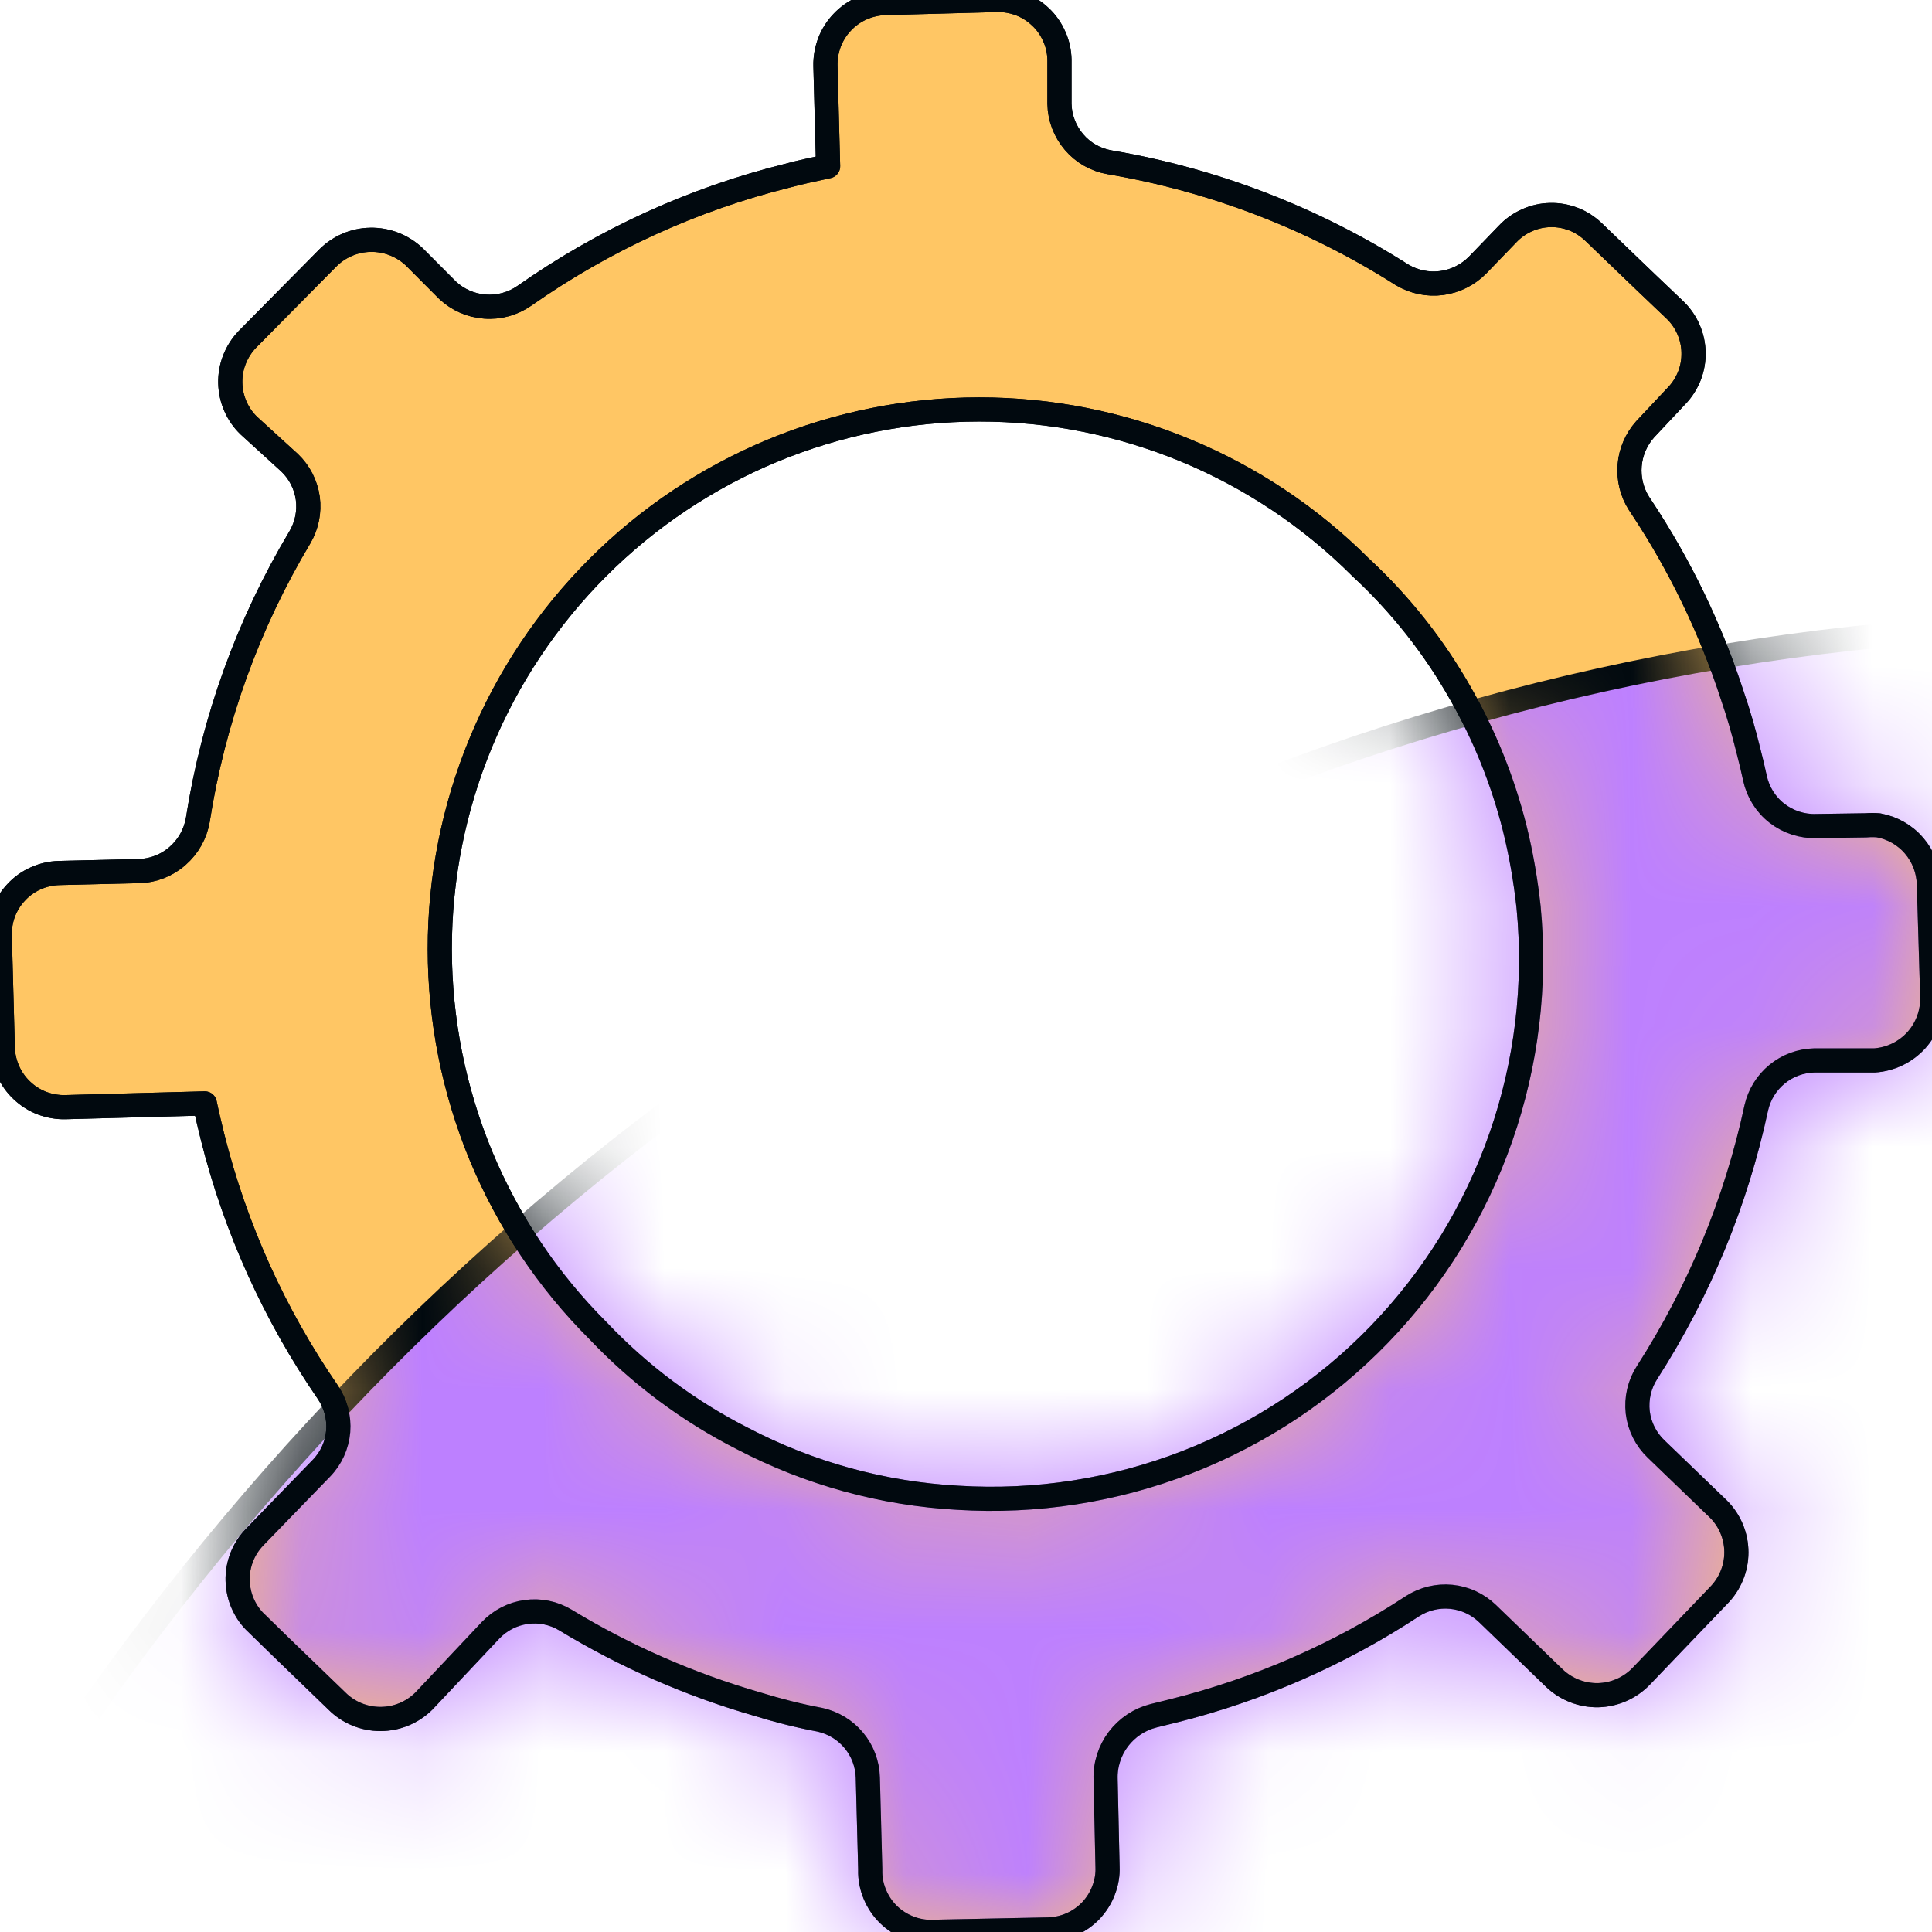 <svg width="16" height="16" viewBox="0 0 16 16" fill="none" xmlns="http://www.w3.org/2000/svg">
<g clip-path="url(#clip0_4116_72889)">
<path d="M15.999 8.151L15.974 7.322C15.971 7.205 15.928 7.093 15.852 7.004C15.776 6.915 15.672 6.856 15.557 6.835C15.523 6.832 15.488 6.832 15.454 6.835L15.042 6.841C14.925 6.845 14.809 6.807 14.716 6.735C14.623 6.663 14.559 6.56 14.534 6.445C14.517 6.365 14.498 6.288 14.478 6.21C14.44 6.058 14.398 5.909 14.348 5.765C14.169 5.212 13.915 4.685 13.594 4.2L13.574 4.17C13.514 4.076 13.487 3.965 13.496 3.854C13.505 3.744 13.55 3.639 13.624 3.556L13.884 3.279C13.93 3.232 13.966 3.175 13.991 3.113C14.015 3.051 14.027 2.985 14.025 2.918C14.024 2.851 14.009 2.786 13.982 2.725C13.955 2.664 13.916 2.609 13.867 2.563L13.632 2.339L13.198 1.922C13.15 1.876 13.094 1.839 13.032 1.815C12.97 1.791 12.904 1.779 12.838 1.781C12.772 1.782 12.706 1.797 12.646 1.824C12.585 1.851 12.53 1.89 12.485 1.938L12.239 2.193C12.159 2.275 12.053 2.329 11.939 2.344C11.825 2.359 11.71 2.335 11.611 2.276C10.874 1.807 10.05 1.49 9.189 1.344C9.074 1.324 8.97 1.265 8.895 1.177C8.819 1.088 8.776 0.976 8.774 0.86V0.492C8.772 0.426 8.758 0.36 8.73 0.3C8.703 0.239 8.665 0.184 8.616 0.139C8.568 0.093 8.511 0.057 8.449 0.033C8.387 0.01 8.321 -0.002 8.254 0L7.331 0.025C7.264 0.027 7.198 0.042 7.137 0.069C7.076 0.096 7.021 0.135 6.975 0.184C6.929 0.232 6.893 0.289 6.869 0.352C6.846 0.414 6.834 0.481 6.836 0.548L6.858 1.377C6.745 1.402 6.634 1.424 6.521 1.455C5.739 1.649 5.001 1.987 4.342 2.45C4.247 2.516 4.132 2.548 4.016 2.539C3.9 2.531 3.791 2.483 3.706 2.403L3.43 2.126C3.332 2.034 3.202 1.983 3.067 1.986C2.933 1.988 2.805 2.044 2.711 2.14L2.047 2.812C1.955 2.909 1.904 3.038 1.907 3.172C1.91 3.305 1.965 3.433 2.061 3.525L2.398 3.832C2.48 3.91 2.533 4.014 2.549 4.126C2.564 4.238 2.541 4.352 2.484 4.449C2.054 5.168 1.767 5.963 1.638 6.791C1.618 6.906 1.559 7.011 1.471 7.088C1.383 7.166 1.271 7.21 1.154 7.214L0.488 7.23C0.421 7.232 0.356 7.247 0.296 7.274C0.235 7.301 0.18 7.34 0.135 7.389C0.089 7.437 0.054 7.494 0.03 7.556C0.007 7.618 -0.004 7.684 -0.002 7.75L0.023 8.677C0.025 8.743 0.04 8.808 0.067 8.869C0.094 8.93 0.133 8.985 0.181 9.03C0.229 9.076 0.286 9.112 0.348 9.136C0.41 9.159 0.477 9.171 0.543 9.169L1.696 9.138C1.715 9.23 1.737 9.321 1.76 9.415C1.949 10.17 2.272 10.886 2.713 11.527C2.779 11.623 2.81 11.738 2.801 11.853C2.791 11.969 2.742 12.077 2.661 12.16L2.108 12.73C2.062 12.778 2.026 12.834 2.002 12.896C1.978 12.958 1.966 13.024 1.968 13.09C1.97 13.156 1.984 13.222 2.011 13.282C2.038 13.343 2.076 13.398 2.125 13.443L2.324 13.637L2.791 14.088C2.886 14.183 3.016 14.236 3.15 14.236C3.285 14.236 3.414 14.183 3.51 14.088L4.063 13.501C4.141 13.419 4.245 13.365 4.357 13.35C4.47 13.334 4.584 13.357 4.682 13.416C5.178 13.717 5.712 13.951 6.269 14.112C6.44 14.165 6.613 14.209 6.789 14.242C6.899 14.266 6.999 14.326 7.071 14.413C7.143 14.499 7.184 14.608 7.187 14.721L7.207 15.476V15.514C7.209 15.582 7.226 15.649 7.255 15.71C7.284 15.772 7.325 15.827 7.376 15.872C7.427 15.917 7.486 15.951 7.551 15.973C7.615 15.995 7.683 16.003 7.751 15.998L8.683 15.979C8.749 15.977 8.815 15.962 8.875 15.935C8.936 15.908 8.99 15.869 9.036 15.821C9.081 15.772 9.117 15.716 9.14 15.653C9.164 15.591 9.175 15.525 9.172 15.459L9.156 14.735C9.152 14.615 9.19 14.497 9.262 14.402C9.335 14.306 9.438 14.238 9.554 14.209L9.72 14.168C10.423 13.992 11.091 13.7 11.697 13.302C11.792 13.241 11.905 13.213 12.018 13.224C12.131 13.235 12.237 13.284 12.319 13.363L12.872 13.897C12.969 13.99 13.099 14.041 13.234 14.039C13.369 14.036 13.497 13.98 13.591 13.883L14.232 13.214C14.327 13.118 14.38 12.99 14.38 12.856C14.38 12.722 14.327 12.593 14.232 12.498L13.715 12C13.631 11.92 13.577 11.813 13.563 11.697C13.55 11.581 13.577 11.464 13.64 11.367C14.071 10.696 14.378 9.954 14.545 9.174C14.57 9.065 14.63 8.967 14.717 8.896C14.803 8.825 14.911 8.785 15.023 8.782H15.523C15.656 8.773 15.779 8.714 15.869 8.616C15.958 8.518 16.006 8.389 16.002 8.256L15.999 8.151ZM6.15 11.914C5.703 11.687 5.298 11.385 4.953 11.021C4.538 10.607 4.208 10.114 3.983 9.572C3.759 9.03 3.643 8.449 3.642 7.862C3.641 6.677 4.112 5.54 4.949 4.702C5.786 3.863 6.923 3.392 8.108 3.391C9.293 3.39 10.43 3.86 11.268 4.698C11.598 5.003 11.877 5.357 12.098 5.748C12.296 6.095 12.445 6.467 12.543 6.854C12.597 7.071 12.635 7.291 12.659 7.513C12.721 8.156 12.643 8.806 12.43 9.416C12.217 10.027 11.874 10.584 11.425 11.049C10.976 11.514 10.431 11.876 9.828 12.11C9.225 12.344 8.579 12.444 7.934 12.404C7.311 12.37 6.703 12.203 6.15 11.914Z" fill="#FFC664" stroke="#01090F" stroke-width="0.2" stroke-linecap="round" stroke-linejoin="round"/>
<mask id="mask0_4116_72889" style="mask-type:alpha" maskUnits="userSpaceOnUse" x="-1" y="-1" width="18" height="18">
<path d="M15.999 8.151L15.974 7.322C15.971 7.205 15.928 7.093 15.852 7.004C15.776 6.915 15.672 6.856 15.557 6.835C15.523 6.832 15.488 6.832 15.454 6.835L15.042 6.841C14.925 6.845 14.809 6.807 14.716 6.735C14.623 6.663 14.559 6.56 14.534 6.445C14.517 6.365 14.498 6.288 14.478 6.21C14.44 6.058 14.398 5.909 14.348 5.765C14.169 5.212 13.915 4.685 13.594 4.2L13.574 4.17C13.514 4.076 13.487 3.965 13.496 3.854C13.505 3.744 13.55 3.639 13.624 3.556L13.884 3.279C13.93 3.232 13.966 3.175 13.991 3.113C14.015 3.051 14.027 2.985 14.025 2.918C14.024 2.851 14.009 2.786 13.982 2.725C13.955 2.664 13.916 2.609 13.867 2.563L13.632 2.339L13.198 1.922C13.15 1.876 13.094 1.839 13.032 1.815C12.97 1.791 12.904 1.779 12.838 1.781C12.772 1.782 12.706 1.797 12.646 1.824C12.585 1.851 12.53 1.89 12.485 1.938L12.239 2.193C12.159 2.275 12.053 2.329 11.939 2.344C11.825 2.359 11.71 2.335 11.611 2.276C10.874 1.807 10.05 1.49 9.189 1.344C9.074 1.324 8.97 1.265 8.895 1.177C8.819 1.088 8.776 0.976 8.774 0.86V0.492C8.772 0.426 8.758 0.36 8.73 0.3C8.703 0.239 8.665 0.184 8.616 0.139C8.568 0.093 8.511 0.057 8.449 0.033C8.387 0.01 8.321 -0.002 8.254 0L7.331 0.025C7.264 0.027 7.198 0.042 7.137 0.069C7.076 0.096 7.021 0.135 6.975 0.184C6.929 0.232 6.893 0.289 6.869 0.352C6.846 0.414 6.834 0.481 6.836 0.548L6.858 1.377C6.745 1.402 6.634 1.424 6.521 1.455C5.739 1.649 5.001 1.987 4.342 2.45C4.247 2.516 4.132 2.548 4.016 2.539C3.9 2.531 3.791 2.483 3.706 2.403L3.43 2.126C3.332 2.034 3.202 1.983 3.067 1.986C2.933 1.988 2.805 2.044 2.711 2.14L2.047 2.812C1.955 2.909 1.904 3.038 1.907 3.172C1.91 3.305 1.965 3.433 2.061 3.525L2.398 3.832C2.48 3.91 2.533 4.014 2.549 4.126C2.564 4.238 2.541 4.352 2.484 4.449C2.054 5.168 1.767 5.963 1.638 6.791C1.618 6.906 1.559 7.011 1.471 7.088C1.383 7.166 1.271 7.21 1.154 7.214L0.488 7.23C0.421 7.232 0.356 7.247 0.296 7.274C0.235 7.301 0.18 7.34 0.135 7.389C0.089 7.437 0.054 7.494 0.03 7.556C0.007 7.618 -0.004 7.684 -0.002 7.75L0.023 8.677C0.025 8.743 0.04 8.808 0.067 8.869C0.094 8.93 0.133 8.985 0.181 9.03C0.229 9.076 0.286 9.112 0.348 9.136C0.41 9.159 0.477 9.171 0.543 9.169L1.696 9.138C1.715 9.23 1.737 9.321 1.76 9.415C1.949 10.17 2.272 10.886 2.713 11.527C2.779 11.623 2.81 11.738 2.801 11.853C2.791 11.969 2.742 12.077 2.661 12.16L2.108 12.73C2.062 12.778 2.026 12.834 2.002 12.896C1.978 12.958 1.966 13.024 1.968 13.09C1.97 13.156 1.984 13.222 2.011 13.282C2.038 13.343 2.076 13.398 2.125 13.443L2.324 13.637L2.791 14.088C2.886 14.183 3.016 14.236 3.15 14.236C3.285 14.236 3.414 14.183 3.51 14.088L4.063 13.501C4.141 13.419 4.245 13.365 4.357 13.35C4.47 13.334 4.584 13.357 4.682 13.416C5.178 13.717 5.712 13.951 6.269 14.112C6.44 14.165 6.613 14.209 6.789 14.242C6.899 14.266 6.999 14.326 7.071 14.413C7.143 14.499 7.184 14.608 7.187 14.721L7.207 15.476V15.514C7.209 15.582 7.226 15.649 7.255 15.71C7.284 15.772 7.325 15.827 7.376 15.872C7.427 15.917 7.486 15.951 7.551 15.973C7.615 15.995 7.683 16.003 7.751 15.998L8.683 15.979C8.749 15.977 8.815 15.962 8.875 15.935C8.936 15.908 8.99 15.869 9.036 15.821C9.081 15.772 9.117 15.716 9.14 15.653C9.164 15.591 9.175 15.525 9.172 15.459L9.156 14.735C9.152 14.615 9.19 14.497 9.262 14.402C9.335 14.306 9.438 14.238 9.554 14.209L9.72 14.168C10.423 13.992 11.091 13.7 11.697 13.302C11.792 13.241 11.905 13.213 12.018 13.224C12.131 13.235 12.237 13.284 12.319 13.363L12.872 13.897C12.969 13.99 13.099 14.041 13.234 14.039C13.369 14.036 13.497 13.98 13.591 13.883L14.232 13.214C14.327 13.118 14.38 12.99 14.38 12.856C14.38 12.722 14.327 12.593 14.232 12.498L13.715 12C13.631 11.92 13.577 11.813 13.563 11.697C13.55 11.581 13.577 11.464 13.64 11.367C14.071 10.696 14.378 9.954 14.545 9.174C14.57 9.065 14.63 8.967 14.717 8.896C14.803 8.825 14.911 8.785 15.023 8.782H15.523C15.656 8.773 15.779 8.714 15.869 8.616C15.958 8.518 16.006 8.389 16.002 8.256L15.999 8.151ZM6.15 11.914C5.703 11.687 5.298 11.385 4.953 11.021C4.538 10.607 4.208 10.114 3.983 9.572C3.759 9.03 3.643 8.449 3.642 7.862C3.641 6.677 4.112 5.54 4.949 4.702C5.786 3.863 6.923 3.392 8.108 3.391C9.293 3.39 10.43 3.86 11.268 4.698C11.598 5.003 11.877 5.357 12.098 5.748C12.296 6.095 12.445 6.467 12.543 6.854C12.597 7.071 12.635 7.291 12.659 7.513C12.721 8.156 12.643 8.806 12.43 9.416C12.217 10.027 11.874 10.584 11.425 11.049C10.976 11.514 10.431 11.876 9.828 12.11C9.225 12.344 8.579 12.444 7.934 12.404C7.311 12.37 6.703 12.203 6.15 11.914Z" fill="#97DDE5" stroke="#01090F" stroke-width="0.2" stroke-linecap="round" stroke-linejoin="round"/>
</mask>
<g mask="url(#mask0_4116_72889)">
<path d="M38.517 27.947C38.517 40.534 29.095 50.724 17.489 50.724C5.884 50.724 -3.538 40.534 -3.538 27.947C-3.538 15.36 5.884 5.17 17.489 5.17C29.095 5.17 38.517 15.36 38.517 27.947Z" fill="#BD80FF" stroke="#01090F" stroke-width="0.2"/>
</g>
<path d="M15.999 8.151L15.974 7.322C15.971 7.205 15.928 7.093 15.852 7.004C15.776 6.915 15.672 6.856 15.557 6.835C15.523 6.832 15.488 6.832 15.454 6.835L15.042 6.841C14.925 6.845 14.809 6.807 14.716 6.735C14.623 6.663 14.559 6.56 14.534 6.445C14.517 6.365 14.498 6.288 14.478 6.21C14.44 6.058 14.398 5.909 14.348 5.765C14.169 5.212 13.915 4.685 13.594 4.2L13.574 4.17C13.514 4.076 13.487 3.965 13.496 3.854C13.505 3.744 13.55 3.639 13.624 3.556L13.884 3.279C13.93 3.232 13.966 3.175 13.991 3.113C14.015 3.051 14.027 2.985 14.025 2.918C14.024 2.851 14.009 2.786 13.982 2.725C13.955 2.664 13.916 2.609 13.867 2.563L13.632 2.339L13.198 1.922C13.15 1.876 13.094 1.839 13.032 1.815C12.97 1.791 12.904 1.779 12.838 1.781C12.771 1.782 12.706 1.797 12.646 1.824C12.585 1.851 12.53 1.89 12.485 1.938L12.239 2.193C12.159 2.275 12.053 2.329 11.939 2.344C11.825 2.359 11.71 2.335 11.611 2.276C10.874 1.807 10.05 1.49 9.189 1.344C9.074 1.324 8.97 1.265 8.895 1.177C8.819 1.088 8.776 0.976 8.774 0.86V0.492C8.772 0.426 8.758 0.36 8.73 0.3C8.703 0.239 8.665 0.184 8.616 0.139C8.568 0.093 8.511 0.057 8.449 0.033C8.387 0.01 8.321 -0.002 8.254 0L7.331 0.025C7.264 0.027 7.198 0.042 7.137 0.069C7.076 0.096 7.021 0.135 6.975 0.184C6.929 0.232 6.893 0.289 6.869 0.352C6.846 0.414 6.834 0.481 6.836 0.548L6.858 1.377C6.745 1.402 6.634 1.424 6.521 1.455C5.739 1.649 5.001 1.987 4.342 2.45C4.247 2.516 4.132 2.548 4.016 2.539C3.9 2.531 3.791 2.483 3.706 2.403L3.43 2.126C3.332 2.034 3.202 1.983 3.067 1.986C2.933 1.988 2.805 2.044 2.711 2.14L2.047 2.812C1.955 2.909 1.904 3.038 1.907 3.172C1.91 3.305 1.965 3.433 2.061 3.525L2.398 3.832C2.48 3.91 2.533 4.014 2.549 4.126C2.564 4.238 2.541 4.352 2.484 4.449C2.054 5.168 1.767 5.963 1.638 6.791C1.618 6.906 1.559 7.011 1.471 7.088C1.383 7.166 1.271 7.21 1.154 7.214L0.488 7.23C0.421 7.232 0.356 7.247 0.296 7.274C0.235 7.301 0.18 7.34 0.135 7.389C0.089 7.437 0.054 7.494 0.03 7.556C0.007 7.618 -0.004 7.684 -0.002 7.75L0.023 8.677C0.025 8.743 0.04 8.808 0.067 8.869C0.094 8.93 0.133 8.985 0.181 9.03C0.229 9.076 0.286 9.112 0.348 9.136C0.41 9.159 0.477 9.171 0.543 9.169L1.696 9.138C1.715 9.23 1.737 9.321 1.76 9.415C1.949 10.17 2.272 10.886 2.713 11.527C2.779 11.623 2.81 11.738 2.801 11.853C2.791 11.969 2.742 12.077 2.661 12.16L2.108 12.73C2.062 12.778 2.026 12.834 2.002 12.896C1.978 12.958 1.966 13.024 1.968 13.09C1.97 13.156 1.984 13.222 2.011 13.282C2.038 13.343 2.076 13.398 2.125 13.443L2.324 13.637L2.791 14.088C2.886 14.183 3.016 14.236 3.15 14.236C3.285 14.236 3.414 14.183 3.51 14.088L4.063 13.501C4.141 13.419 4.245 13.365 4.357 13.35C4.47 13.334 4.584 13.357 4.682 13.416V13.416C5.178 13.717 5.712 13.951 6.269 14.112C6.44 14.165 6.613 14.209 6.789 14.242C6.899 14.266 6.999 14.326 7.071 14.413C7.143 14.499 7.184 14.608 7.187 14.721L7.207 15.476V15.514C7.209 15.582 7.226 15.649 7.255 15.71C7.284 15.772 7.325 15.827 7.376 15.872C7.427 15.917 7.486 15.951 7.551 15.973C7.615 15.995 7.683 16.003 7.751 15.998L8.683 15.979C8.749 15.977 8.815 15.962 8.875 15.935C8.936 15.908 8.99 15.869 9.036 15.821C9.081 15.772 9.117 15.716 9.14 15.653C9.164 15.591 9.175 15.525 9.172 15.459L9.156 14.735C9.152 14.615 9.19 14.497 9.262 14.402C9.335 14.306 9.438 14.238 9.554 14.209L9.72 14.168C10.423 13.992 11.091 13.7 11.697 13.302C11.792 13.241 11.905 13.213 12.018 13.224C12.131 13.235 12.237 13.284 12.319 13.363L12.872 13.897C12.969 13.99 13.099 14.041 13.234 14.039C13.369 14.036 13.497 13.98 13.591 13.883L14.232 13.214C14.327 13.118 14.38 12.99 14.38 12.856C14.38 12.722 14.327 12.593 14.232 12.498L13.715 12C13.631 11.92 13.577 11.813 13.563 11.697C13.55 11.581 13.577 11.464 13.64 11.367C14.071 10.696 14.378 9.954 14.545 9.174C14.57 9.065 14.63 8.967 14.717 8.896C14.803 8.825 14.911 8.785 15.023 8.782H15.523C15.656 8.773 15.779 8.714 15.869 8.616C15.958 8.518 16.006 8.389 16.002 8.256L15.999 8.151ZM6.15 11.914C5.703 11.687 5.298 11.385 4.953 11.021C4.538 10.607 4.208 10.114 3.983 9.572C3.759 9.03 3.643 8.449 3.642 7.862C3.641 6.677 4.112 5.54 4.949 4.702C5.786 3.863 6.923 3.392 8.108 3.391C9.293 3.39 10.43 3.86 11.268 4.698C11.598 5.003 11.877 5.357 12.098 5.748C12.296 6.095 12.445 6.467 12.543 6.854C12.597 7.071 12.635 7.291 12.659 7.513V7.513C12.721 8.156 12.643 8.806 12.43 9.416C12.217 10.027 11.874 10.584 11.425 11.049C10.976 11.514 10.431 11.876 9.828 12.11C9.225 12.344 8.579 12.444 7.934 12.404C7.311 12.37 6.703 12.203 6.15 11.914V11.914Z" stroke="#01090F" stroke-width="0.2" stroke-linecap="round" stroke-linejoin="round"/>
</g>
<defs>
<clipPath id="clip0_4116_72889">
<rect width="16" height="16" fill="white"/>
</clipPath>
</defs>
</svg>
